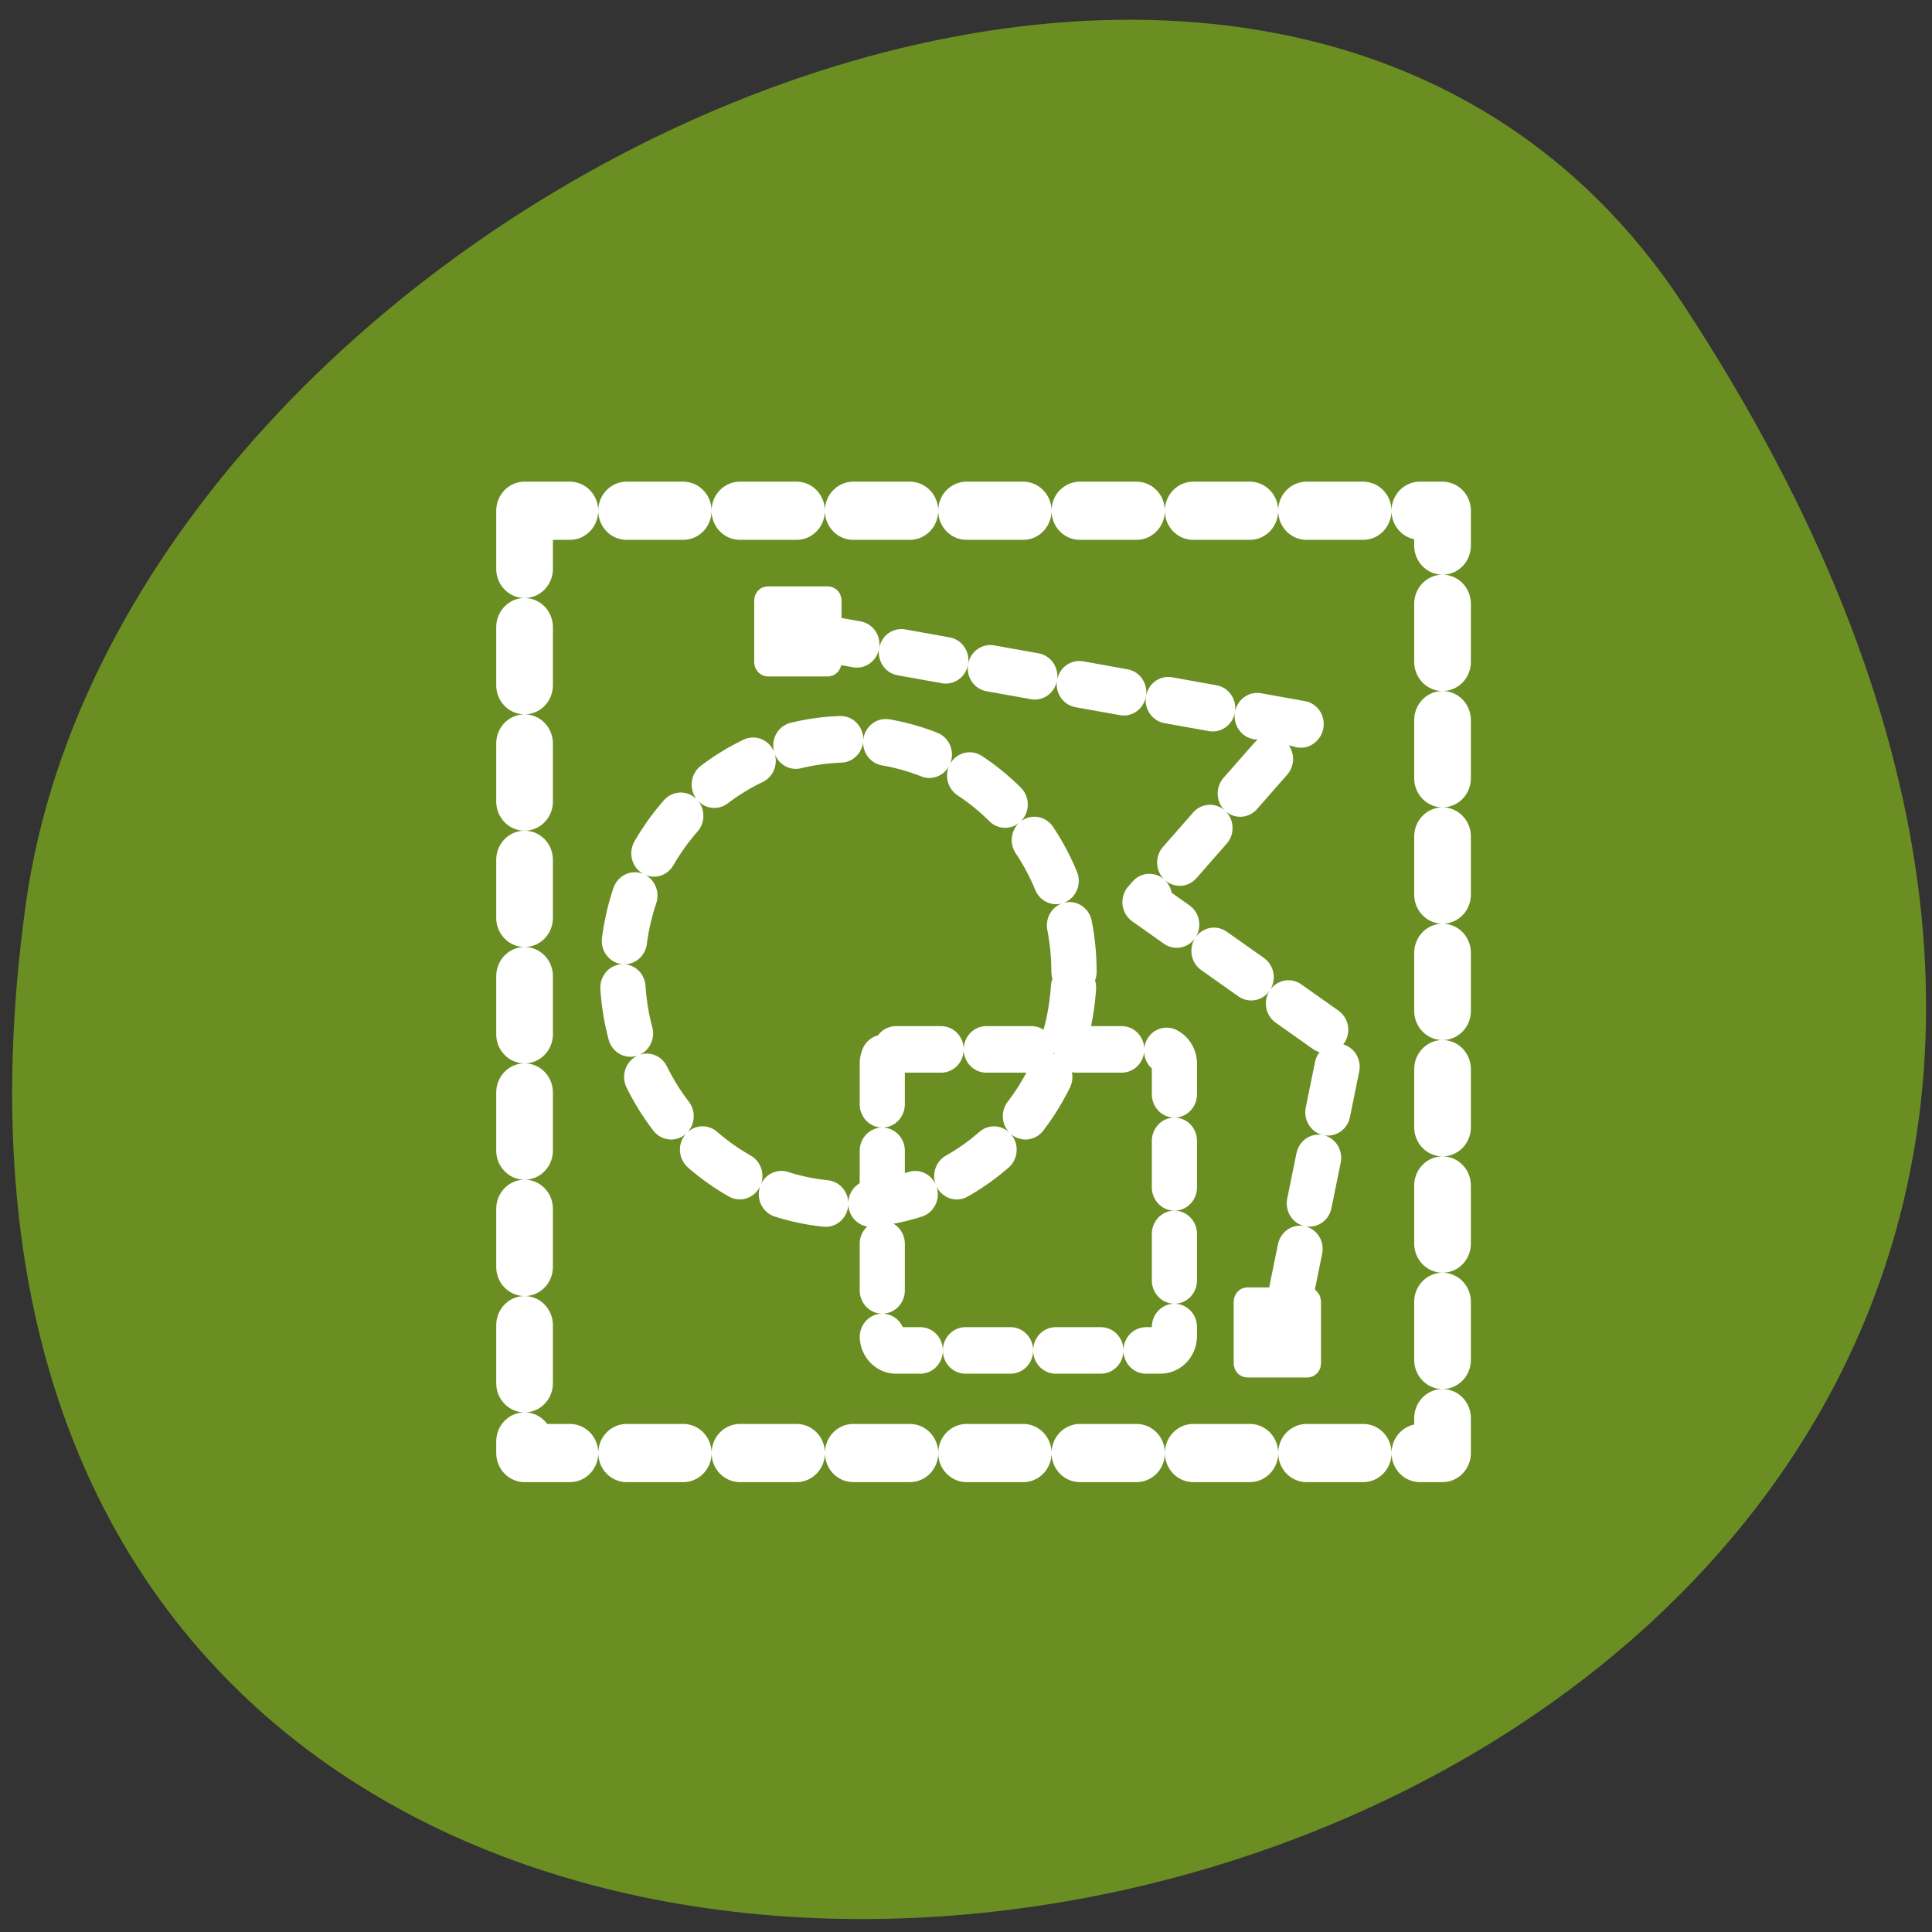 
<svg xmlns="http://www.w3.org/2000/svg" xmlns:xlink="http://www.w3.org/1999/xlink" width="22px" height="22px" viewBox="0 0 22 22" version="1.1">
<rect x="0" y="0" width="22" height="22" fill="#333333" stroke="none"/>
<g id="surface1">
<path style=" stroke:none;fill-rule:nonzero;fill:rgb(41.961%,55.686%,13.725%);fill-opacity:1;" d="M 19.176 3.48 C 31.652 22.52 -2.422 29.887 0.293 10.301 C 1.398 2.312 14.406 -3.805 19.176 3.48 Z M 19.176 3.48 "/>
<path style="fill:none;stroke-width:2.671;stroke-linecap:round;stroke-linejoin:round;stroke:rgb(100%,100%,100%);stroke-opacity:1;stroke-dasharray:2.671,2.671;stroke-miterlimit:4;" d="M 35.631 40.023 C 35.631 32.671 29.675 26.715 22.32 26.715 C 14.966 26.715 8.989 32.671 8.989 40.023 C 8.989 47.394 14.966 53.35 22.32 53.35 C 29.675 53.35 35.631 47.394 35.631 40.023 Z M 35.631 40.023 " transform="matrix(0.193,0,0,0.199,5.353,3.101)"/>
<path style="fill:none;stroke-width:2.623;stroke-linecap:round;stroke-linejoin:round;stroke:rgb(100%,100%,100%);stroke-opacity:1;stroke-dasharray:2.623,2.623;stroke-miterlimit:4;" d="M -29.903 10.522 L -1.508 15.465 L -10.582 25.504 L 0.88 33.361 L -2.742 50.64 " transform="matrix(0.196,0,0,0.202,15.112,5.121)"/>
<path style="fill-rule:evenodd;fill:rgb(100%,100%,100%);fill-opacity:1;stroke-width:1.312;stroke-linecap:butt;stroke-linejoin:round;stroke:rgb(100%,100%,100%);stroke-opacity:1;stroke-miterlimit:4;" d="M -32.49 8.36 C -32.57 8.36 -32.629 8.418 -32.629 8.495 L -32.629 11.97 C -32.629 12.048 -32.57 12.125 -32.49 12.125 L -29.008 12.125 C -28.928 12.125 -28.868 12.067 -28.868 11.97 L -28.868 8.495 C -28.868 8.418 -28.928 8.36 -29.008 8.36 Z M -32.49 8.36 " transform="matrix(0.196,0,0,0.202,15.112,5.121)"/>
<path style="fill-rule:evenodd;fill:rgb(100%,100%,100%);fill-opacity:1;stroke-width:1.312;stroke-linecap:butt;stroke-linejoin:round;stroke:rgb(100%,100%,100%);stroke-opacity:1;stroke-miterlimit:4;" d="M -4.632 47.879 C -4.712 47.879 -4.771 47.937 -4.771 48.034 L -4.771 51.509 C -4.771 51.586 -4.712 51.644 -4.632 51.644 L -1.15 51.644 C -1.07 51.644 -1.011 51.586 -1.011 51.509 L -1.011 48.034 C -1.011 47.937 -1.07 47.879 -1.15 47.879 Z M -4.632 47.879 " transform="matrix(0.196,0,0,0.202,15.112,5.121)"/>
<path style="fill:none;stroke-width:2.623;stroke-linecap:round;stroke-linejoin:round;stroke:rgb(100%,100%,100%);stroke-opacity:1;stroke-dasharray:2.623,2.623;stroke-miterlimit:4;" d="M -25.048 33.805 L -9.686 33.805 C -9.229 33.805 -8.871 34.172 -8.871 34.616 L -8.871 49.964 C -8.871 50.408 -9.229 50.775 -9.686 50.775 L -25.048 50.775 C -25.486 50.775 -25.844 50.408 -25.844 49.964 L -25.844 34.616 C -25.844 34.172 -25.486 33.805 -25.048 33.805 Z M -25.048 33.805 " transform="matrix(0.196,0,0,0.202,15.112,5.121)"/>
<path style="fill:none;stroke-width:3.432;stroke-linecap:round;stroke-linejoin:round;stroke:rgb(100%,100%,100%);stroke-opacity:1;stroke-dasharray:3.432,3.432;stroke-miterlimit:4;" d="M 2.161 2.244 L 2.161 57.839 L 57.763 57.839 L 57.763 2.244 Z M 2.161 2.244 " transform="matrix(0.188,0,0,0.193,5.567,5.383)"/>
</g>
</svg>
